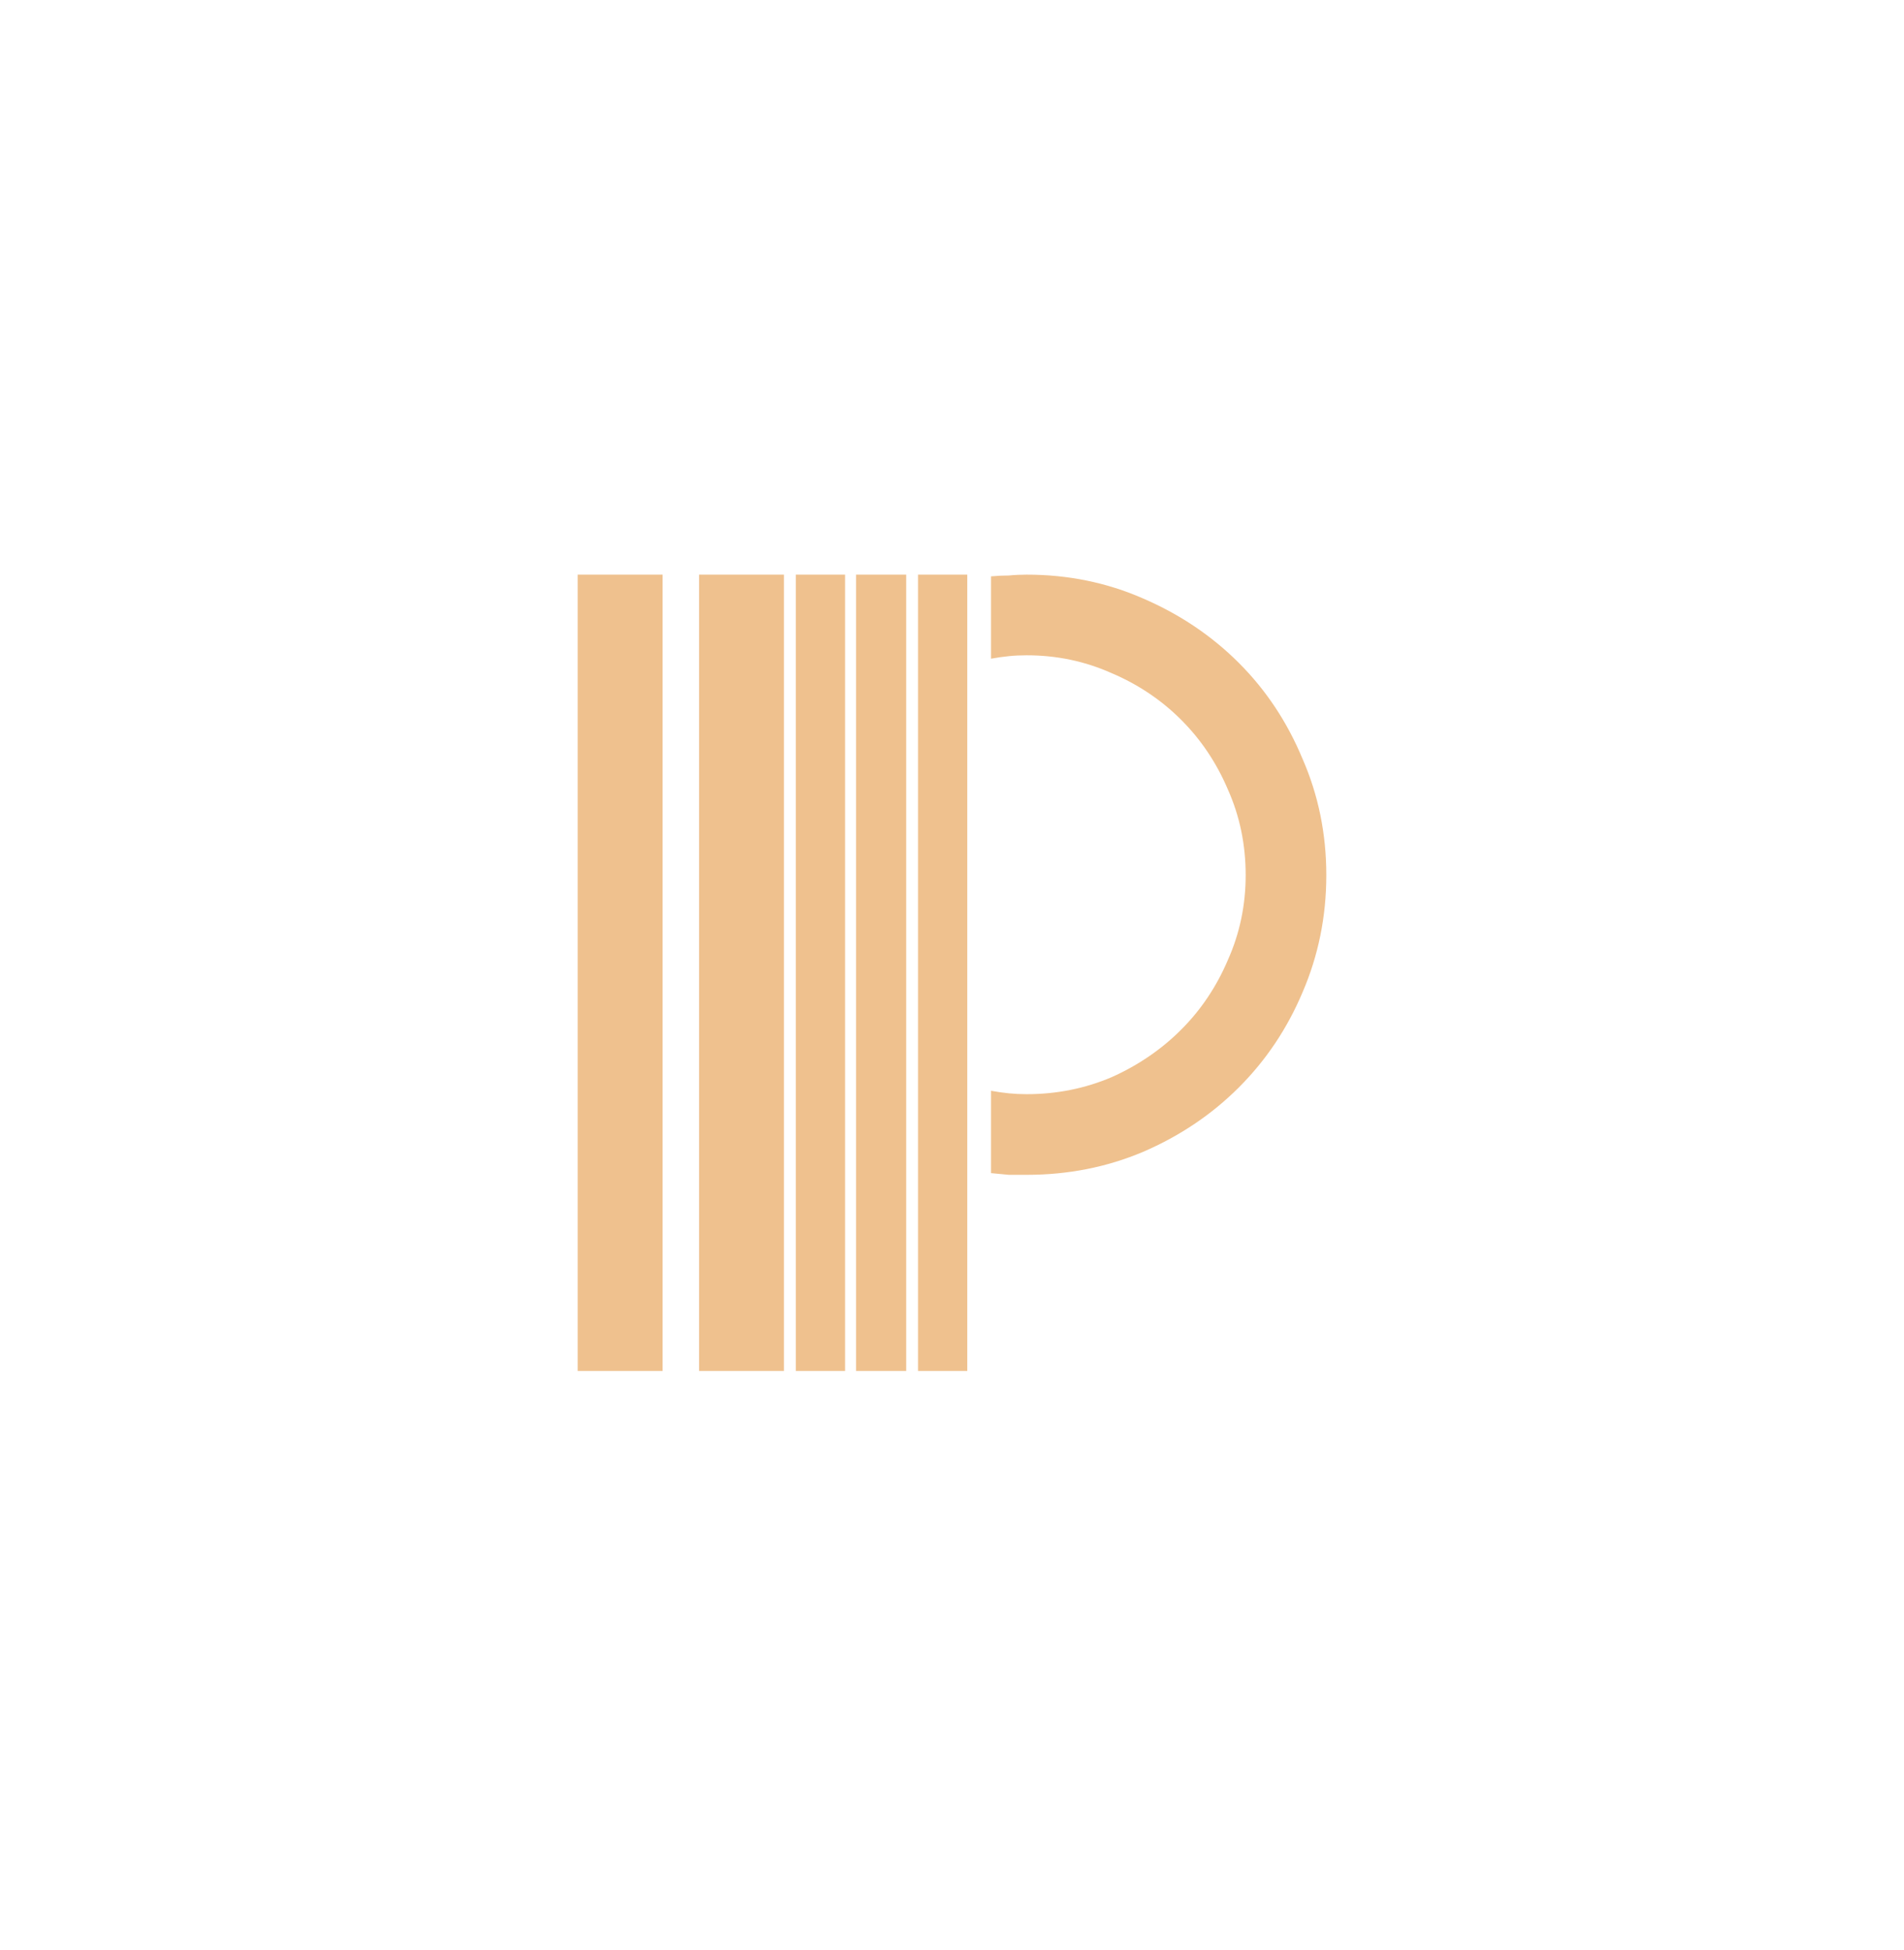 <svg width="166" height="170" viewBox="0 0 166 170" fill="none" xmlns="http://www.w3.org/2000/svg">
<g filter="url(#filter0_d_1_1570)">
<path d="M57.766 119.505H50.366V50.093H57.766V119.505ZM68.348 119.505H60.948V50.093H68.348V119.505ZM73.676 119.505H69.384V50.093H73.676V119.505ZM79.004 119.505H74.638V50.093H79.004V119.505ZM84.332 119.505H80.04V50.093H84.332V119.505ZM89.512 50.093C88.969 50.093 88.451 50.117 87.958 50.167C87.465 50.167 86.947 50.191 86.404 50.241V57.419C86.947 57.32 87.465 57.246 87.958 57.197C88.451 57.147 88.969 57.123 89.512 57.123C92.127 57.123 94.593 57.641 96.912 58.677C99.231 59.663 101.253 61.02 102.98 62.747C104.707 64.473 106.063 66.496 107.05 68.815C108.086 71.133 108.604 73.625 108.604 76.289C108.604 78.903 108.086 81.37 107.05 83.689C106.063 86.007 104.707 88.03 102.98 89.757C101.253 91.483 99.231 92.865 96.912 93.901C94.593 94.887 92.127 95.381 89.512 95.381C88.969 95.381 88.451 95.356 87.958 95.307C87.465 95.257 86.947 95.183 86.404 95.085V102.263C86.947 102.312 87.465 102.361 87.958 102.411C88.451 102.411 88.969 102.411 89.512 102.411C93.113 102.411 96.493 101.745 99.65 100.413C102.857 99.031 105.644 97.157 108.012 94.789C110.38 92.421 112.23 89.658 113.562 86.501C114.943 83.294 115.634 79.89 115.634 76.289C115.634 72.687 114.943 69.308 113.562 66.151C112.23 62.944 110.38 60.157 108.012 57.789C105.644 55.421 102.857 53.546 99.65 52.165C96.493 50.783 93.113 50.093 89.512 50.093Z" fill="#EFC18E"/>
</g>
<defs>
<filter id="filter0_d_1_1570" x="0.366" y="0.093" width="165.268" height="169.412" filterUnits="userSpaceOnUse" color-interpolation-filters="sRGB">
<feFlood flood-opacity="0" result="BackgroundImageFix"/>
<feColorMatrix in="SourceAlpha" type="matrix" values="0 0 0 0 0 0 0 0 0 0 0 0 0 0 0 0 0 0 127 0" result="hardAlpha"/>
<feOffset/>
<feGaussianBlur stdDeviation="25"/>
<feComposite in2="hardAlpha" operator="out"/>
<feColorMatrix type="matrix" values="0 0 0 0 0.937 0 0 0 0 0.757 0 0 0 0 0.557 0 0 0 0.5 0"/>
<feBlend mode="normal" in2="BackgroundImageFix" result="effect1_dropShadow_1_1570"/>
<feBlend mode="normal" in="SourceGraphic" in2="effect1_dropShadow_1_1570" result="shape"/>
</filter>
</defs>
</svg>
